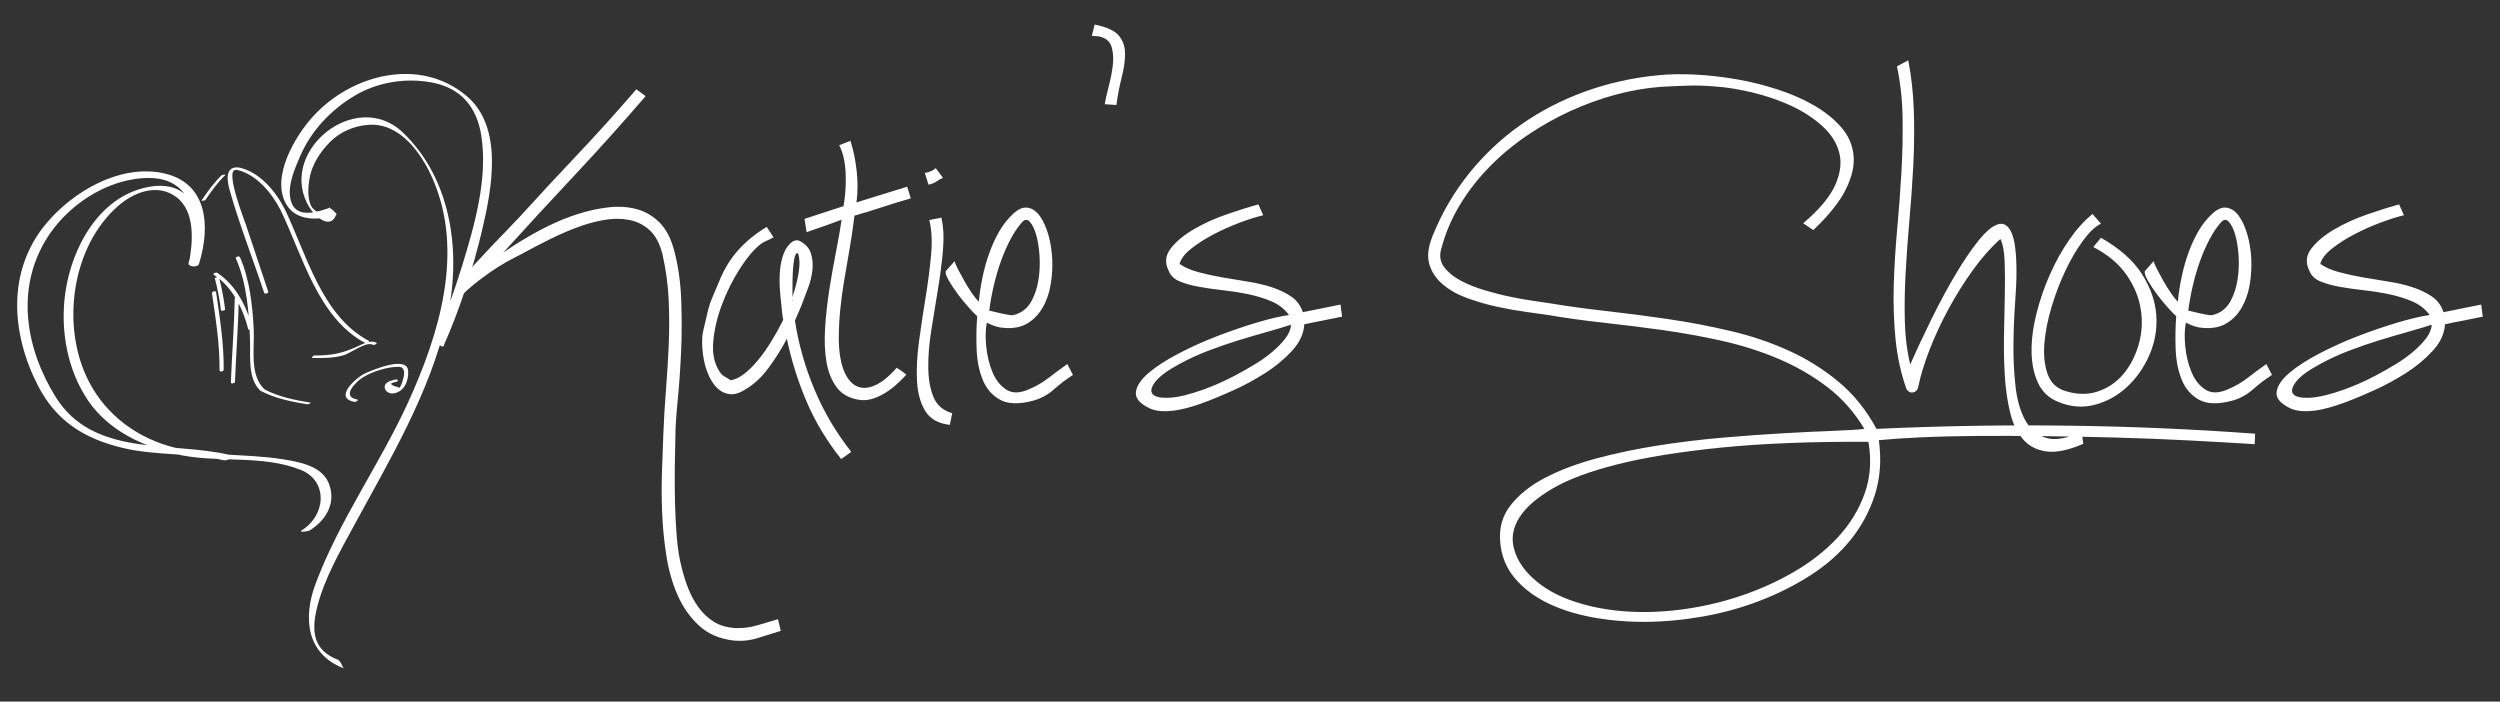 <svg xmlns="http://www.w3.org/2000/svg" width="408" height="114.5" viewBox="0 0 408 114.5"><rect x="0" y="0" width="408" height="114.5" fill="#333333" stroke="none"/><path fill="#fff" d="M53.77 33.807c-.71 1.563-2.58.974-3.13-.52-.457-1.233-.35-2.733-.158-3.992.363-2.347 1.724-4.46 3.367-6.112 1.666-1.677 3.906-2.637 6.245-2.81 5.236-.39 8.758 4.725 10.566 8.914C75.8 41.197 71.67 54.58 66.57 65.73c-4.586 10.02-11.196 19.19-15.065 29.527-2.073 5.54-1.54 11.467 4.61 13.815-.167-.062-.507-1.22-.942-1.387-4.143-1.585-4.392-4.79-3.38-8.734 1.178-4.58 3.644-8.868 5.88-12.994 5.895-10.868 12.407-21.634 15.235-33.806 2.438-10.486.958-22.768-7.16-30.525-7.78-7.433-20.784 3.396-15.197 12.3.79 1.26 3.2 3.585 4.24 1.288.166-.36-1.077-1.28-1.018-1.406zM72.352 56.556c2.686-6.104 4.805-12.532 6.333-19.017 1.59-6.753 3.537-16.81-2.586-21.92-7.654-6.39-18.77-3.47-25 3.37-2.96 3.245-6.913 9.902-4.398 14.317 1.667 2.93 5.55 2.658 8.225 1.742.166-.058-.912-1.207-1.29-1.077-1.815.62-5.063 1.682-6.042-.84-.915-2.358.43-5.407 1.345-7.546 1.787-4.18 5-7.608 8.867-9.926 3.758-2.253 8.348-2.997 12.63-2.204 4.896.907 7.41 4.11 8.12 8.726 1.08 7.007-1.12 14.63-3.16 21.27-1.257 4.09-2.716 8.156-4.44 12.072-.156.344 1.325 1.187 1.395 1.032zM32.456 42.81c1.23-6.324-.383-13.836-8.317-12.283-7.976 1.56-12.442 9.893-13.482 17.267-.85 6.022.298 12.555 3.738 17.605 3.277 4.81 8.795 7.407 14.297 8.703 6.65 1.564 13.913.024 20.34 2.56 4.564 1.798 4.16 7.43.24 9.863-.7.436.99.213 1.283.03 2.75-1.707 4.394-4.632 3.054-7.783-1.19-2.794-4.91-3.414-7.527-3.828-6.232-.985-12.492-.362-18.615-2.177-5.988-1.774-10.892-5.81-13.457-11.52-3.942-8.78-2.146-21.044 5.162-27.544 2.63-2.34 6.507-3.86 9.61-1.537 3.2 2.4 2.676 7.584 2.02 10.953-.072.364 1.577.09 1.654-.31zM32.47 43.08c1.95-6.258 1.405-13.464-6.137-14.88-6.972-1.307-14.442 3.103-18.76 8.24-6.478 7.71-5.766 17.947-1.39 26.48 2.972 5.8 7.556 8.666 13.8 10.17 5.428 1.31 11.112.78 16.506 2.02.688.16 1.963-.647.856-.9-9.632-2.218-22.13.424-28.26-9.42-4.833-7.77-6.518-17.324-1.7-25.48 3.38-5.72 10.11-10.236 16.863-10.264 7.882-.034 8.35 7.98 6.538 13.8-.233.747 1.487.86 1.682.235zM51.12 58.43c1.65.02 3.31.005 4.91-.432 1.17-.32 3.675-2.33 4.83-1.732.217.112.828-.193.53-.348-.976-.504-2.447.358-3.322.743-2.33 1.022-4.09 1.38-6.695 1.348-.28-.003-.706.415-.252.42zM38.716 27.314c-2.1-.04-1.598 2.425-1.23 3.73 1.588 5.64 3.78 11.173 5.62 16.74.087.263.756.074.672-.182-1.195-3.618-2.4-7.23-3.617-10.843-.29-.868-3.504-9.06-1.693-9.025.277.006.704-.412.25-.42zM45.825 34.357c3.532 7.316 6.066 17.52 13.8 21.634.264.142.85-.215.514-.392-7.664-4.08-10.132-14.152-13.643-21.422-.145-.3-.81-.104-.672.18zM38.623 27.71c3.265.722 5.777 3.842 7.203 6.647.12.237.772.02.672-.18-1.487-2.922-4.073-6.09-7.465-6.838-.22-.05-.795.286-.41.37zM64.562 61.932c-.507.1-1.444.33-1.693.854-.37.777.426 1.483 1.216 1.424 1.82-.14 2.644-2 2.527-3.687-.178-2.57-5.955-.066-6.985.394-1.522.678-5.278 4.05-1.768 4.667.24.043.795-.33.402-.4-2.654-.466-.12-2.904.872-3.536 1.59-1.013 4.03-1.78 5.916-1.786 1.357-.005.846 1.766.603 2.48-.11.324-.258.637-.41.944-1.467-.396-1.78-.69-.94-.884.117-.037.24-.063.36-.087.42-.08.307-.463-.1-.383zM33.54 32.61c.962-1.416 1.99-2.853 3.226-4.047.143-.138-.493-.06-.608.05-1.254 1.213-2.305 2.678-3.28 4.115-.048.07.55.044.662-.12zM41.173 53.517c-.843-3.43-2.714-7.06-5.745-9.002-.186-.117-.805.15-.536.325 2.974 1.905 4.782 5.497 5.608 8.858.06.233.73.056.673-.18zM43.157 63.52c-2.47-2.29-1.598-6.697-1.747-9.707-.195-3.897-.655-8.226-2.247-11.83-.12-.27-.783-.07-.673.18 1.827 4.136 2.19 9.138 2.317 13.6.074 2.57-.39 6.072 1.73 8.04.202.184.837-.083.62-.282zM50.692 65.713c-2.522-.41-5.248-.947-7.528-2.17-.178-.094-.734.182-.63.236 2.31 1.238 5.054 1.79 7.61 2.206.164.025.746-.242.548-.273zM34.588 47.843c.61 4.115 1.29 8.435 1.24 12.6-.005.308.672.178.676-.072.05-4.205-.63-8.555-1.244-12.708-.038-.257-.712-.096-.672.18zM38.313 48.67c-.098 4.6-.455 9.174-.637 13.768-.01.255.66.11.67-.092.182-4.623.54-9.228.64-13.857.004-.18-.666-.067-.673.18zM35.06 45.416c.458 1.726.79 3.493 1.007 5.265.013.11.69-.02.672-.18-.216-1.772-.55-3.538-1.007-5.264-.035-.132-.708.048-.672.18z"/><g enable-background="new" fill="#fff"><path d="M74.83 46.16c.832-1.007 1.718-2.026 2.66-3.054.94-1.03 1.873-2.025 2.79-2.988.92-.963 1.774-1.85 2.563-2.66.79-.81 1.444-1.5 1.97-2.068 3.062-3.37 6.172-6.72 9.324-10.048 3.15-3.326 6.39-6.916 9.72-10.77l1.51 1.117c-3.767 4.377-7.608 8.657-11.525 12.838-3.918 4.18-7.825 8.416-11.72 12.706.568-.395 1.137-.776 1.707-1.15.567-.37 1.158-.73 1.77-1.082 1.138-.7 2.465-1.423 3.974-2.167 1.51-.744 3.086-1.38 4.728-1.905s3.283-.886 4.925-1.082c1.642-.198 3.173-.11 4.597.262 1.422.372 2.68 1.095 3.776 2.167 1.094 1.074 1.904 2.617 2.43 4.63.655 2.453 1.04 5.144 1.148 8.077.11 2.933.1 5.813-.033 8.635-.13 2.822-.318 5.45-.558 7.88-.24 2.43-.362 4.366-.362 5.81-.045 1.49-.078 3.154-.1 4.99-.022 1.84-.01 3.722.034 5.65.04 1.924.14 3.83.293 5.713.153 1.88.426 3.567.82 5.056.264 1.092.613 2.2 1.052 3.313.438 1.118.995 2.146 1.674 3.088.677.94 1.498 1.717 2.46 2.33s2.146.964 3.546 1.05c1.183.046 2.354-.096 3.513-.424 1.16-.33 2.308-.668 3.447-1.02l.46 1.904-3.81 1.185c-1.27.393-2.56.523-3.874.393-2.277-.262-4.147-1.063-5.615-2.398-1.467-1.335-2.638-2.986-3.513-4.956-.875-1.97-1.5-4.158-1.872-6.566s-.604-4.806-.69-7.19c-.088-2.387-.088-4.663 0-6.83.086-2.168.153-3.996.197-5.483.087-2.407.23-4.838.426-7.29.196-2.452.35-4.914.46-7.388.108-2.473.108-4.958 0-7.454-.11-2.495-.45-4.99-1.018-7.486-.438-1.75-1.14-3.063-2.102-3.94-.963-.874-2.09-1.433-3.382-1.674-1.293-.24-2.67-.23-4.137.033-1.466.262-2.922.667-4.366 1.215-1.444.55-2.833 1.15-4.168 1.808-1.338.657-2.486 1.247-3.45 1.772-.874.482-1.73.93-2.56 1.346-.83.417-1.717.92-2.66 1.51-.94.592-1.968 1.313-3.084 2.167-1.116.854-2.354 1.937-3.71 3.25-.568 2.407.553-4.443.333-2.824zM126.248 38.738c-.395.22-.8.417-1.214.59-.417.176-.8.417-1.15.724-1.05.875-2.135 2.198-3.25 3.974-1.117 1.772-2.06 3.677-2.823 5.712-.766 2.036-1.238 4.038-1.41 6.01-.178 1.97.173 3.612 1.05 4.925.218.35.492.614.82.79.33.174.646.37.952.59.7-.087 1.434-.426 2.2-1.02.767-.59 1.522-1.333 2.266-2.232.743-.895 1.466-1.915 2.167-3.053.7-1.136 1.357-2.32 1.97-3.546-.087-.436-.154-.874-.196-1.312-.045-.438-.09-.875-.133-1.313-.088-.702-.165-1.544-.23-2.53-.065-.983-.054-1.97.032-2.953.087-.985.294-1.905.623-2.758.33-.855.82-1.5 1.478-1.938.307-.175.635-.217.986-.132 1.006.482 1.652 1.16 1.937 2.036.285.875.37 1.807.264 2.79-.11.986-.36 1.994-.757 3.022-.393 1.03-.744 1.96-1.05 2.792l-1.05 2.43c.612 3.896 1.684 7.662 3.218 11.294 1.532 3.633 3.523 7.004 5.976 10.113l-1.642 1.183c-2.365-2.98-4.248-6.107-5.647-9.39-1.402-3.284-2.475-6.698-3.218-10.245-.876 1.665-1.884 3.262-3.022 4.794-1.137 1.533-2.43 2.715-3.875 3.546-.92.57-1.75.8-2.496.69-.745-.11-1.39-.428-1.937-.953-.55-.525-1.007-1.19-1.378-2.002-.373-.81-.648-1.662-.822-2.56-.175-.897-.273-1.773-.294-2.628-.023-.853.032-1.563.163-2.134.305-1.312.525-2.253.656-2.822.132-.568.263-1.062.395-1.48.13-.414.316-.895.558-1.443.24-.547.624-1.454 1.15-2.725.788-1.88 1.826-3.522 3.118-4.925 1.292-1.4 2.792-2.604 4.5-3.612l1.114 1.705zm3.874 2.56c-.22.044-.383.35-.492.92-.11.568-.187 1.238-.23 2.002-.045.766-.066 1.543-.066 2.332v1.904c.48-1.444.82-2.79 1.017-4.038.2-1.247.165-2.265-.098-3.053.002-.044-.042-.067-.13-.067zm-.79 7.093v.199-.2zm0 .658c.044.087.066.077.066-.033 0-.108-.022-.23-.065-.36.043.087.054.164.033.23-.022.064-.033.12-.033.163zM131.303 35.718l6.24-2.036c.043 0 .086-.022.13-.065.308-1.795.417-3.613.33-5.452-.09-1.837-.44-3.326-1.05-4.464l1.838-.72c.483 1.488.822 3.13 1.02 4.925.197 1.797.185 3.504-.033 5.123l8.275-2.56.59 1.903c-1.532.44-3.063.91-4.595 1.412-1.533.503-3.064.976-4.596 1.413-.262 2.102-.548 4.017-.853 5.746-.306 1.73-.592 3.383-.853 4.96-.262 1.575-.47 3.14-.625 4.694-.155 1.554-.232 3.184-.232 4.892.043 2.1.33 3.786.853 5.056.526 1.27 1.227 2.102 2.102 2.497.875.392 1.873.337 2.988-.166 1.115-.504 2.287-1.455 3.513-2.857.263.176.525.35.79.525.26.176.523.372.787.59-.438.484-.94.986-1.51 1.512-.57.525-1.182.996-1.838 1.41-.657.416-1.346.745-2.068.986-.723.24-1.434.317-2.135.23-1.665-.22-2.923-.886-3.776-2.002-.853-1.116-1.424-2.505-1.708-4.17-.286-1.663-.362-3.523-.23-5.582.13-2.057.36-4.137.688-6.24.33-2.1.69-4.145 1.084-6.14.395-1.99.7-3.753.92-5.286-.438.175-1.205.46-2.3.853-1.092.395-2.23.79-3.413 1.184l-.332-2.17zM153.63 35.52c.35 1.49.438 3.25.263 5.288-.177 2.034-.45 4.17-.82 6.402-.373 2.232-.734 4.455-1.084 6.666-.352 2.21-.517 4.258-.495 6.14.022 1.883.306 3.482.853 4.794.55 1.313 1.565 2.19 3.053 2.626l-.392 1.904c-1.882-.22-3.217-.975-4.006-2.265-.79-1.292-1.238-2.912-1.346-4.86-.11-1.948 0-4.126.33-6.534.327-2.406.688-4.814 1.082-7.223.396-2.406.69-4.706.887-6.894.197-2.188.1-4.072-.296-5.648l1.97-.395zm-2.69-7.29c.742-.13 1.332-.394 1.77-.788l1.184 1.576c-.396.175-.767.384-1.116.624-.35.24-.767.405-1.25.493l-.59-1.904zM155.797 42.61v.068c.086.306.286.755.59 1.346.31.59.647 1.214 1.02 1.872.37.657.765 1.292 1.183 1.904.416.614.797 1.095 1.148 1.446.13-1.356.338-2.715.623-4.073.287-1.355.66-2.668 1.118-3.94.46-1.27 1.006-2.45 1.642-3.546.634-1.094 1.41-2.057 2.332-2.888.83-.746 1.62-1.04 2.363-.888.745.153 1.39.623 1.938 1.412.547.788.995 1.795 1.346 3.02.35 1.227.557 2.54.624 3.94.064 1.4-.024 2.802-.263 4.202-.24 1.4-.678 2.65-1.313 3.743-.635 1.093-1.466 1.947-2.495 2.56-1.03.613-2.31.853-3.842.722-.832-.043-1.75-.33-2.76-.854-.22 1.095-.25 2.397-.097 3.908.152 1.51.494 2.9 1.018 4.17.527 1.27 1.282 2.222 2.268 2.856.983.635 2.24.603 3.774-.098 1.137-.482 2.2-1.105 3.186-1.872.984-.766 1.98-1.5 2.988-2.2l.92 1.772c-1.095.7-2.137 1.49-3.12 2.364-.985.875-2.112 1.488-3.382 1.838-2.322.612-4.127.558-5.417-.165-1.293-.72-2.234-1.815-2.825-3.283-.59-1.465-.918-3.14-.984-5.024-.067-1.88-.032-3.654.1-5.32-.263-.217-.703-.665-1.314-1.345-.614-.677-1.216-1.41-1.81-2.198-.59-.79-1.09-1.545-1.507-2.266-.417-.722-.58-1.237-.495-1.543l1.445-1.64zm10.965-6.3c-.656.743-1.27 1.652-1.838 2.723-.57 1.075-1.084 2.244-1.544 3.513-.46 1.27-.854 2.606-1.183 4.006-.328 1.402-.58 2.78-.754 4.138.874.22 1.575.384 2.102.492.524.11.928.186 1.214.23.284.044.512.044.69 0 .173-.042.37-.108.59-.196 1.006-.395 1.784-1.104 2.332-2.135.547-1.028.92-2.176 1.116-3.447.196-1.27.25-2.57.166-3.907-.09-1.336-.276-2.484-.56-3.448-.284-.962-.635-1.662-1.05-2.102-.416-.436-.844-.393-1.282.133zM178.648 4c1.926.395 3.228.984 3.907 1.773.677.787 1.03 1.75 1.05 2.89.022 1.137-.153 2.43-.525 3.874-.37 1.446-.668 2.98-.885 4.598l-1.905-.132c.132-.79.35-1.763.657-2.923.307-1.16.525-2.29.658-3.382s.077-2.08-.166-2.956c-.24-.875-.822-1.444-1.74-1.708-.263-.086-.516-.132-.755-.132-.24 0-.493-.023-.756-.066L178.647 4zM206.162 35.125c-1.094.263-2.375.668-3.84 1.215-1.47.55-2.89 1.183-4.27 1.906-1.38.72-2.595 1.5-3.646 2.332-1.05.832-1.686 1.663-1.903 2.494.83.57 1.86 1.02 3.085 1.346 1.227.33 2.53.614 3.907.854 1.38.24 2.77.47 4.17.69 1.4.218 2.702.524 3.908.918 1.202.395 2.253.898 3.15 1.51.896.614 1.52 1.446 1.873 2.497v.065l6.172-1.247.264 1.97c-1.008.22-2.036.428-3.087.624-1.05.196-2.08.404-3.085.624-.09 1.533-.758 2.978-2.003 4.333-1.25 1.357-2.717 2.573-4.402 3.645-1.686 1.073-3.403 2.002-5.153 2.79-1.753.79-3.152 1.38-4.203 1.773-.57.22-1.25.46-2.036.723-.79.262-1.608.48-2.462.657-.855.175-1.708.262-2.56.262-.854 0-1.608-.13-2.267-.394-1.706-.79-2.504-1.686-2.396-2.692.108-1.006.787-2.046 2.033-3.12 1.25-1.07 2.9-2.144 4.96-3.216 2.056-1.073 4.2-2.036 6.435-2.89 2.233-.853 4.39-1.585 6.467-2.2 2.08-.61 3.775-1.005 5.09-1.18-.7-.965-1.63-1.698-2.79-2.202-1.16-.5-2.42-.896-3.776-1.182-1.358-.284-2.737-.502-4.137-.657-1.402-.153-2.716-.34-3.94-.56-1.227-.216-2.29-.513-3.187-.885-.897-.37-1.5-.952-1.806-1.74-.656-1.313-.536-2.538.362-3.676.896-1.14 2.156-2.18 3.775-3.12 1.618-.94 3.413-1.75 5.384-2.43 1.972-.68 3.678-1.215 5.124-1.61l.788 1.773zm-9.718 28.435c.612-.22 1.38-.525 2.298-.92s1.894-.865 2.922-1.412c1.03-.547 2.07-1.138 3.122-1.773 1.05-.633 2.002-1.313 2.855-2.034.855-.722 1.564-1.454 2.136-2.2.567-.744.875-1.488.92-2.232-1.05.35-2.32.732-3.81 1.15-1.49.416-3.053.874-4.695 1.377-1.64.504-3.293 1.074-4.957 1.708-1.663.635-3.216 1.345-4.663 2.135-1.97 1.05-3.306 2.025-4.005 2.923s-.853 1.577-.46 2.037c.397.458 1.304.657 2.727.59 1.42-.065 3.29-.515 5.612-1.347zM367.964 72.49c-3.413-.218-7.048-.426-10.9-.622-3.853-.197-7.76-.35-11.722-.46-3.963-.11-7.87-.185-11.724-.23-3.852-.043-7.485-.055-10.9-.032-3.413.023-6.512.1-9.29.23-2.78.132-5.045.285-6.797.46.438 3.24.22 6.215-.656 8.93-.876 2.714-2.2 5.166-3.974 7.357-1.772 2.188-3.94 4.103-6.503 5.745-2.558 1.642-5.316 3.03-8.272 4.168-2.957 1.14-6.032 1.992-9.226 2.562-3.197.568-6.327.865-9.39.888-3.066.02-6-.232-8.802-.757-2.802-.527-5.276-1.326-7.42-2.4-2.145-1.07-3.896-2.427-5.252-4.068-1.357-1.644-2.125-3.58-2.3-5.814-.217-2.276.352-4.28 1.71-6.007 1.357-1.728 3.228-3.22 5.614-4.465 2.386-1.245 5.165-2.296 8.34-3.152 3.174-.853 6.502-1.554 9.982-2.1 3.48-.55 6.97-.975 10.473-1.282 3.502-.305 6.785-.547 9.85-.72 3.065-.176 5.78-.307 8.144-.395 2.364-.088 4.136-.197 5.317-.328-1.62-2.717-3.635-4.992-6.04-6.83-2.408-1.84-5.056-3.37-7.946-4.598-2.888-1.226-5.94-2.2-9.157-2.924-3.22-.72-6.47-1.312-9.753-1.772-3.283-.46-6.524-.865-9.72-1.215-3.195-.35-6.196-.766-8.996-1.248-.83-.132-1.99-.295-3.48-.493-1.488-.198-3.054-.472-4.695-.822-1.643-.35-3.262-.81-4.858-1.378-1.6-.568-2.957-1.314-4.072-2.233-1.117-.92-1.873-2.025-2.266-3.317-.396-1.29-.22-2.856.525-4.695 1.53-3.766 3.52-7.168 5.975-10.21 2.453-3.043 5.263-5.68 8.438-7.914 3.175-2.232 6.667-4.037 10.476-5.416 3.806-1.38 7.813-2.265 12.016-2.66 1.707-.175 3.665-.208 5.878-.1 2.21.11 4.465.36 6.764.757 2.297.395 4.552.953 6.762 1.675 2.21.72 4.203 1.6 5.98 2.627 1.77 1.03 3.237 2.21 4.397 3.545 1.16 1.337 1.826 2.847 2.002 4.532.175 1.684-.24 3.544-1.247 5.58-1.01 2.036-2.78 4.258-5.32 6.666l-1.642-1.116c2.63-2.233 4.367-4.31 5.223-6.24.854-1.924 1.07-3.686.656-5.285-.416-1.598-1.336-3.042-2.758-4.334-1.424-1.29-3.098-2.385-5.024-3.283-1.928-.897-4.005-1.62-6.24-2.167-2.232-.548-4.334-.887-6.303-1.02-1.49-.13-2.967-.173-4.434-.13-1.466.043-2.92.11-4.366.196-2.407.175-4.87.604-7.387 1.28-2.517.68-4.99 1.577-7.42 2.693-2.43 1.116-4.772 2.44-7.026 3.973-2.256 1.533-4.312 3.25-6.172 5.155-1.86 1.905-3.47 3.983-4.827 6.24-1.355 2.254-2.363 4.65-3.02 7.19-.307 1.095-.13 2.068.524 2.923.657.854 1.565 1.588 2.727 2.2 1.16.614 2.483 1.14 3.975 1.576 1.485.438 2.932.8 4.334 1.083 1.398.285 2.67.502 3.806.656 1.138.155 1.948.274 2.432.36 2.89.483 5.997.91 9.324 1.28 3.325.375 6.686.813 10.08 1.315 3.393.503 6.764 1.15 10.11 1.938 3.35.788 6.513 1.862 9.49 3.218 2.977 1.357 5.69 3.064 8.144 5.12 2.453 2.06 4.487 4.6 6.106 7.62 10.418-.482 20.816-.658 31.192-.525 10.377.132 20.576.57 30.604 1.314l-.074 1.707zM249.436 93.637c1.707 1.795 3.862 3.184 6.468 4.17 2.604.984 5.45 1.617 8.537 1.904 3.086.284 6.304.22 9.65-.198 3.35-.415 6.613-1.146 9.786-2.197s6.15-2.39 8.93-4.006c2.78-1.62 5.157-3.493 7.125-5.617 1.973-2.123 3.428-4.498 4.37-7.125.94-2.625 1.15-5.45.623-8.47-9.326-.043-17.35.273-24.068.952-6.72.68-12.344 1.587-16.876 2.724-4.532 1.14-8.077 2.464-10.64 3.974-2.56 1.51-4.346 3.065-5.352 4.664-1.006 1.598-1.336 3.195-.984 4.793.35 1.596 1.16 3.073 2.432 4.43zM311.425 9.844c.524 2.67.83 5.463.918 8.373.088 2.913.055 5.845-.096 8.8-.156 2.954-.36 5.91-.626 8.864-.26 2.957-.47 5.825-.622 8.604-.153 2.78-.197 5.44-.13 7.98.063 2.538.36 4.88.884 7.025 1.095-2.497 2.29-5.045 3.58-7.65 1.29-2.605 2.582-4.99 3.874-7.158 1.29-2.167 2.53-3.982 3.71-5.45 1.185-1.467 2.234-2.343 3.153-2.628.92-.285 1.65.165 2.2 1.346.546 1.182.818 3.328.818 6.436 0 1.357-.076 3.086-.23 5.188-.155 2.1-.24 4.312-.264 6.632-.023 2.32.09 4.575.33 6.764.238 2.19.755 4.027 1.542 5.515.788 1.488 1.917 2.472 3.383 2.955 1.464.482 3.425.153 5.878-.983l.263 1.97c-2.407 1.05-4.41 1.466-6.01 1.25-1.597-.22-2.878-.89-3.84-2.005-.964-1.116-1.664-2.583-2.1-4.4-.44-1.818-.725-3.81-.856-5.976-.13-2.168-.176-4.39-.13-6.666.043-2.276.086-4.443.13-6.5.044-2.058.034-3.897-.03-5.518-.066-1.617-.295-2.823-.69-3.61-1.534 1.356-3.032 3.052-4.5 5.09-1.467 2.035-2.802 4.168-4.006 6.402-1.204 2.233-2.232 4.456-3.086 6.666-.853 2.21-1.456 4.193-1.805 5.942-.09.482-.342.788-.758.92s-.8-.023-1.15-.46c-.917-2.582-1.52-5.307-1.805-8.175-.284-2.867-.383-5.8-.296-8.8.087-2.998.273-6.05.557-9.16.286-3.107.515-6.183.69-9.226.177-3.04.24-6.03.197-8.962-.044-2.932-.35-5.734-.92-8.406l1.84-.988zM342.88 38.804c3.064 1.75 5.297 3.732 6.698 5.943 1.398 2.21 2.176 4.444 2.33 6.697.152 2.256-.22 4.41-1.116 6.468-.897 2.058-2.113 3.8-3.644 5.22-1.533 1.423-3.285 2.397-5.254 2.923s-3.963.372-5.976-.46c-1.533-.612-2.638-1.65-3.317-3.118-.677-1.465-1.026-3.162-1.05-5.09-.02-1.925.24-3.982.788-6.172.547-2.19 1.28-4.323 2.2-6.404.92-2.078 1.98-3.98 3.185-5.712 1.204-1.728 2.463-3.12 3.777-4.17l1.378 1.577c-.922.44-1.895 1.356-2.924 2.758-1.028 1.4-1.98 3.022-2.855 4.86-.88 1.838-1.633 3.808-2.266 5.91-.636 2.1-1.03 4.082-1.185 5.942-.154 1.86 0 3.492.458 4.892.46 1.4 1.326 2.343 2.597 2.823 2.013.7 3.862.776 5.548.23 1.684-.547 3.098-1.487 4.235-2.822 1.14-1.334 1.98-2.945 2.53-4.827.545-1.88.666-3.808.36-5.777-.307-1.97-1.083-3.852-2.332-5.647-1.25-1.795-3.053-3.305-5.417-4.532l1.25-1.51zM351.483 42.61v.068c.085.306.284.755.59 1.346.308.59.646 1.214 1.02 1.872.37.657.765 1.292 1.183 1.904.415.614.8 1.095 1.146 1.446.134-1.356.34-2.715.626-4.073.285-1.355.656-2.668 1.115-3.94.46-1.27 1.007-2.45 1.643-3.546.636-1.094 1.41-2.057 2.33-2.888.832-.746 1.62-1.04 2.367-.888.742.153 1.387.623 1.935 1.412.548.788.996 1.795 1.348 3.02.348 1.227.555 2.54.623 3.94.063 1.4-.024 2.802-.264 4.202-.242 1.4-.68 2.65-1.314 3.743-.633 1.093-1.467 1.947-2.496 2.56-1.028.613-2.308.853-3.84.722-.832-.043-1.753-.33-2.76-.854-.22 1.095-.25 2.397-.098 3.908.153 1.51.493 2.9 1.02 4.17.524 1.27 1.278 2.222 2.265 2.856.982.635 2.24.603 3.774-.098 1.137-.482 2.2-1.105 3.186-1.872.984-.766 1.98-1.5 2.987-2.2l.92 1.772c-1.094.7-2.134 1.49-3.12 2.364-.982.875-2.11 1.488-3.382 1.838-2.322.612-4.127.558-5.416-.165-1.293-.72-2.233-1.815-2.823-3.283-.592-1.465-.92-3.14-.986-5.024-.065-1.88-.032-3.654.098-5.32-.262-.217-.7-.665-1.312-1.345-.613-.677-1.214-1.41-1.806-2.198-.594-.79-1.094-1.545-1.51-2.266-.415-.722-.58-1.237-.495-1.543l1.443-1.64zm10.966-6.3c-.66.743-1.272 1.652-1.84 2.723-.57 1.075-1.083 2.244-1.543 3.513-.46 1.27-.857 2.606-1.184 4.006-.328 1.402-.58 2.78-.756 4.138.874.22 1.577.384 2.1.492.528.11.93.186 1.215.23.285.044.514.044.69 0 .176-.042.373-.108.59-.196 1.007-.395 1.786-1.104 2.332-2.135.548-1.028.92-2.176 1.117-3.447.2-1.27.254-2.57.166-3.907-.087-1.336-.275-2.484-.56-3.448-.283-.962-.632-1.662-1.05-2.102-.414-.436-.842-.393-1.277.133zM392.324 35.125c-1.095.263-2.373.668-3.842 1.215-1.465.55-2.887 1.183-4.268 1.906-1.38.72-2.593 1.5-3.644 2.332-1.05.832-1.687 1.663-1.904 2.494.83.57 1.86 1.02 3.087 1.346 1.224.33 2.53.614 3.906.854 1.38.24 2.77.47 4.17.69 1.398.218 2.702.524 3.906.918 1.204.395 2.255.898 3.152 1.51.897.614 1.52 1.446 1.87 2.497v.065l6.175-1.247.262 1.97c-1.006.22-2.033.428-3.085.624-1.053.196-2.08.404-3.087.624-.088 1.533-.757 2.978-2.005 4.333-1.245 1.357-2.715 2.573-4.398 3.645-1.687 1.073-3.404 2.002-5.155 2.79-1.753.79-3.15 1.38-4.202 1.773-.57.22-1.248.46-2.036.723-.786.262-1.608.48-2.463.657-.853.175-1.705.262-2.56.262s-1.608-.13-2.265-.394c-1.708-.79-2.507-1.686-2.398-2.692.11-1.006.787-2.046 2.035-3.12 1.247-1.07 2.9-2.144 4.957-3.216 2.06-1.073 4.2-2.036 6.436-2.89 2.232-.853 4.388-1.585 6.47-2.2 2.08-.61 3.774-1.005 5.088-1.18-.7-.965-1.632-1.698-2.79-2.202-1.16-.5-2.42-.896-3.776-1.182-1.355-.284-2.735-.502-4.136-.657-1.402-.153-2.716-.34-3.94-.56-1.227-.216-2.287-.513-3.185-.885-.896-.37-1.5-.952-1.807-1.74-.656-1.313-.538-2.538.36-3.676.896-1.14 2.155-2.18 3.777-3.12 1.62-.94 3.414-1.75 5.385-2.43 1.97-.68 3.676-1.215 5.122-1.61l.787 1.773zm-9.718 28.435c.613-.22 1.38-.525 2.3-.92.918-.395 1.893-.865 2.922-1.412 1.028-.547 2.07-1.138 3.117-1.773 1.05-.633 2.006-1.313 2.858-2.034.853-.722 1.565-1.454 2.135-2.2.567-.744.874-1.488.92-2.232-1.05.35-2.32.732-3.81 1.15-1.488.416-3.054.874-4.695 1.377-1.642.504-3.294 1.074-4.957 1.708-1.664.635-3.22 1.345-4.664 2.135-1.97 1.05-3.304 2.025-4.004 2.923-.703.898-.854 1.577-.46 2.037.394.458 1.302.657 2.724.59 1.42-.065 3.292-.515 5.614-1.347z"/></g></svg>